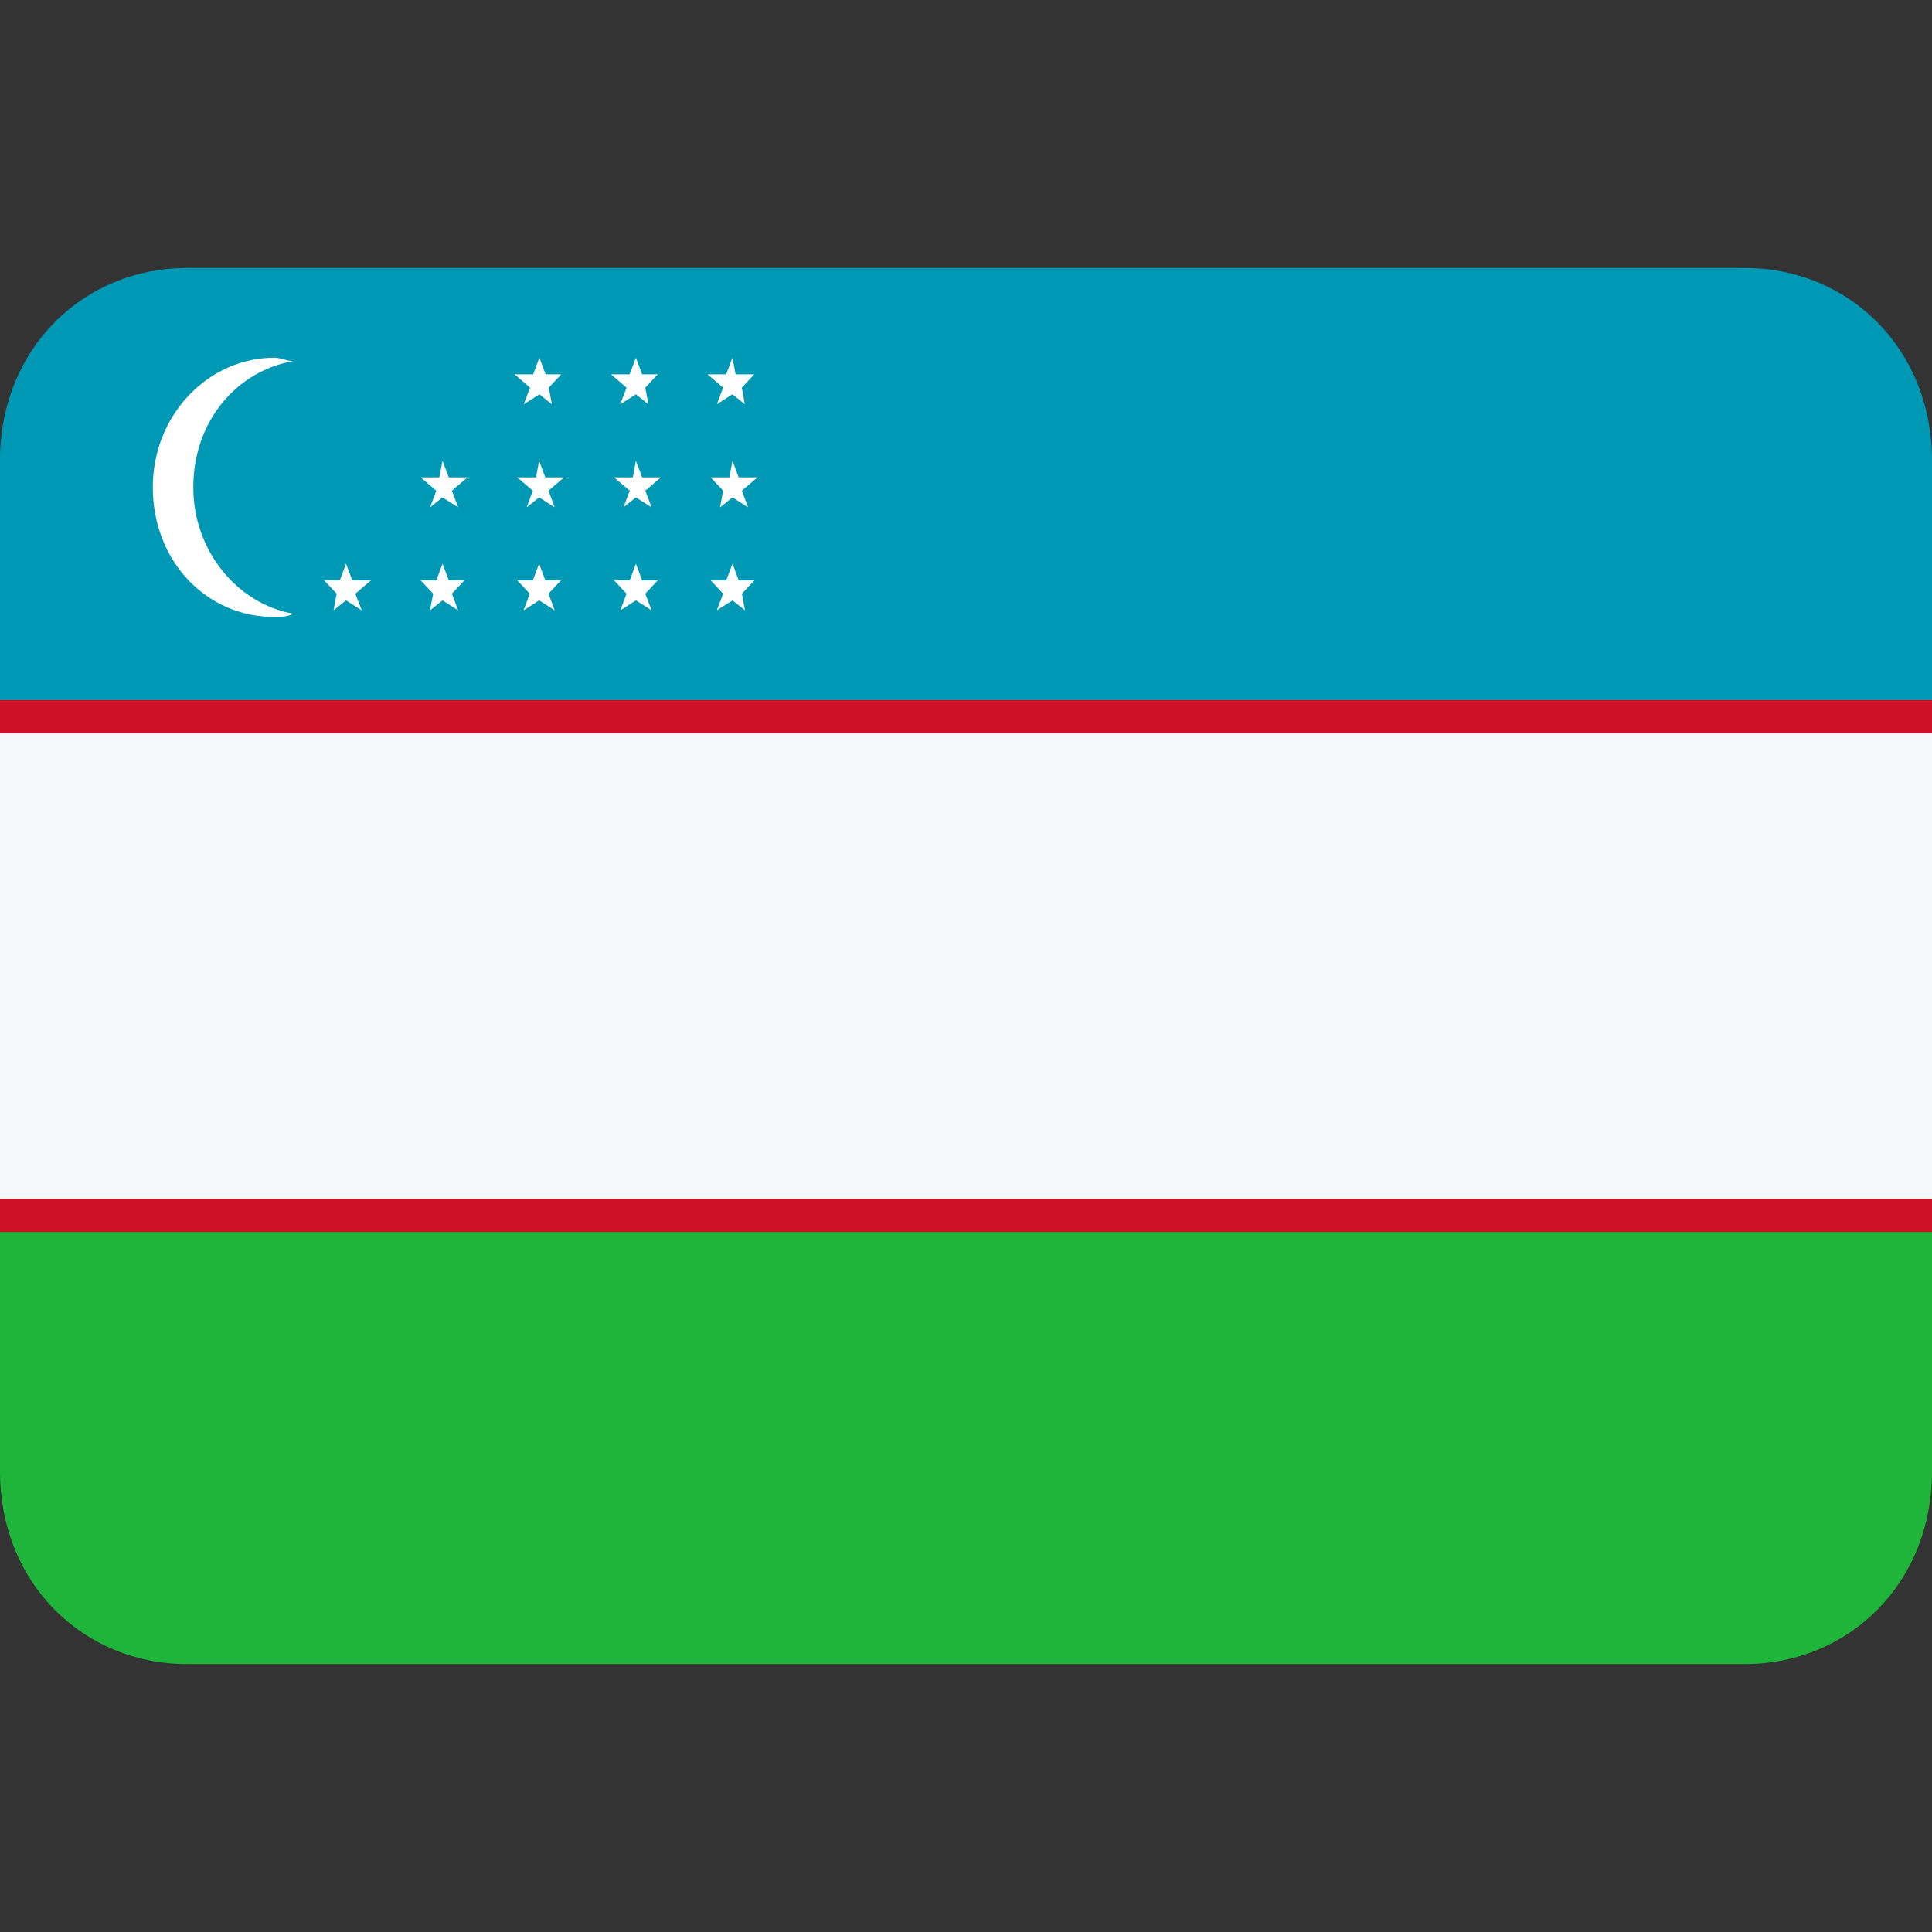 <svg width="20" height="20" viewBox="0 0 20 20" fill="none" xmlns="http://www.w3.org/2000/svg">
<rect x="0" y="0" width="20" height="20" fill="#333333" stroke="none"/>
<path d="M0 12.409V15.23C0 16.4 0.871 17.226 1.935 17.226H18.064C19.129 17.226 20 16.4 20 15.23V12.409H0Z" fill="#1EB53A"/>
<path d="M18.064 2.774H1.935C0.871 2.774 0 3.6 0 4.77V7.591H20V4.77C20 3.6 19.129 2.774 18.064 2.774Z" fill="#0099B5"/>
<path d="M20 7.591H0V12.409H20V7.591Z" fill="#F7F8FC"/>
<path d="M20 7.247H0V7.591H20V7.247Z" fill="#CE1126"/>
<path d="M20 12.409H0V12.753H20V12.409Z" fill="#CE1126"/>
<path d="M3.034 3.738C2.969 3.738 2.905 3.703 2.84 3.703C2.163 3.703 1.582 4.288 1.582 5.045C1.582 5.802 2.13 6.387 2.84 6.387C2.905 6.387 2.969 6.387 3.034 6.353C2.453 6.249 2.001 5.699 2.001 5.045C2.001 4.357 2.453 3.841 3.034 3.738Z" fill="white"/>
<path d="M3.647 6.008L3.582 5.836L3.518 6.008H3.356L3.485 6.146L3.453 6.318L3.582 6.215L3.744 6.318L3.679 6.146L3.84 6.008H3.647Z" fill="white"/>
<path d="M4.646 6.008L4.581 5.836L4.517 6.008H4.355L4.484 6.146L4.452 6.318L4.581 6.215L4.743 6.318L4.678 6.146L4.807 6.008H4.646Z" fill="white"/>
<path d="M5.645 6.008L5.581 5.836L5.516 6.008H5.355L5.484 6.146L5.42 6.318L5.581 6.215L5.742 6.318L5.678 6.146L5.807 6.008H5.645Z" fill="white"/>
<path d="M6.648 6.008L6.583 5.836L6.519 6.008H6.357L6.486 6.146L6.422 6.318L6.583 6.215L6.745 6.318L6.68 6.146L6.809 6.008H6.648Z" fill="white"/>
<path d="M7.647 6.008L7.583 5.836L7.518 6.008H7.357L7.486 6.146L7.421 6.318L7.583 6.215L7.712 6.318L7.68 6.146L7.809 6.008H7.647Z" fill="white"/>
<path d="M4.581 4.77L4.549 4.942H4.355L4.517 5.08L4.452 5.252L4.581 5.149L4.743 5.252L4.678 5.08L4.839 4.942H4.646L4.581 4.77Z" fill="white"/>
<path d="M5.581 4.77L5.549 4.942H5.355L5.516 5.08L5.452 5.252L5.581 5.149L5.742 5.252L5.678 5.08L5.839 4.942H5.645L5.581 4.77Z" fill="white"/>
<path d="M6.583 4.77L6.551 4.942H6.357L6.519 5.08L6.454 5.252L6.583 5.149L6.745 5.252L6.68 5.08L6.841 4.942H6.648L6.583 4.77Z" fill="white"/>
<path d="M7.647 4.942L7.583 4.77L7.55 4.942H7.357L7.486 5.08L7.454 5.252L7.583 5.149L7.744 5.252L7.68 5.08L7.841 4.942H7.647Z" fill="white"/>
<path d="M5.487 4.013L5.422 4.185L5.584 4.082L5.713 4.185L5.681 4.013L5.81 3.875H5.648L5.584 3.703L5.519 3.875H5.326L5.487 4.013Z" fill="white"/>
<path d="M6.486 4.013L6.421 4.185L6.583 4.082L6.712 4.185L6.68 4.013L6.809 3.875H6.647L6.583 3.703L6.518 3.875H6.325L6.486 4.013Z" fill="white"/>
<path d="M7.486 4.013L7.421 4.185L7.582 4.082L7.711 4.185L7.679 4.013L7.808 3.875H7.615L7.582 3.703L7.518 3.875H7.324L7.486 4.013Z" fill="white"/>
</svg>
